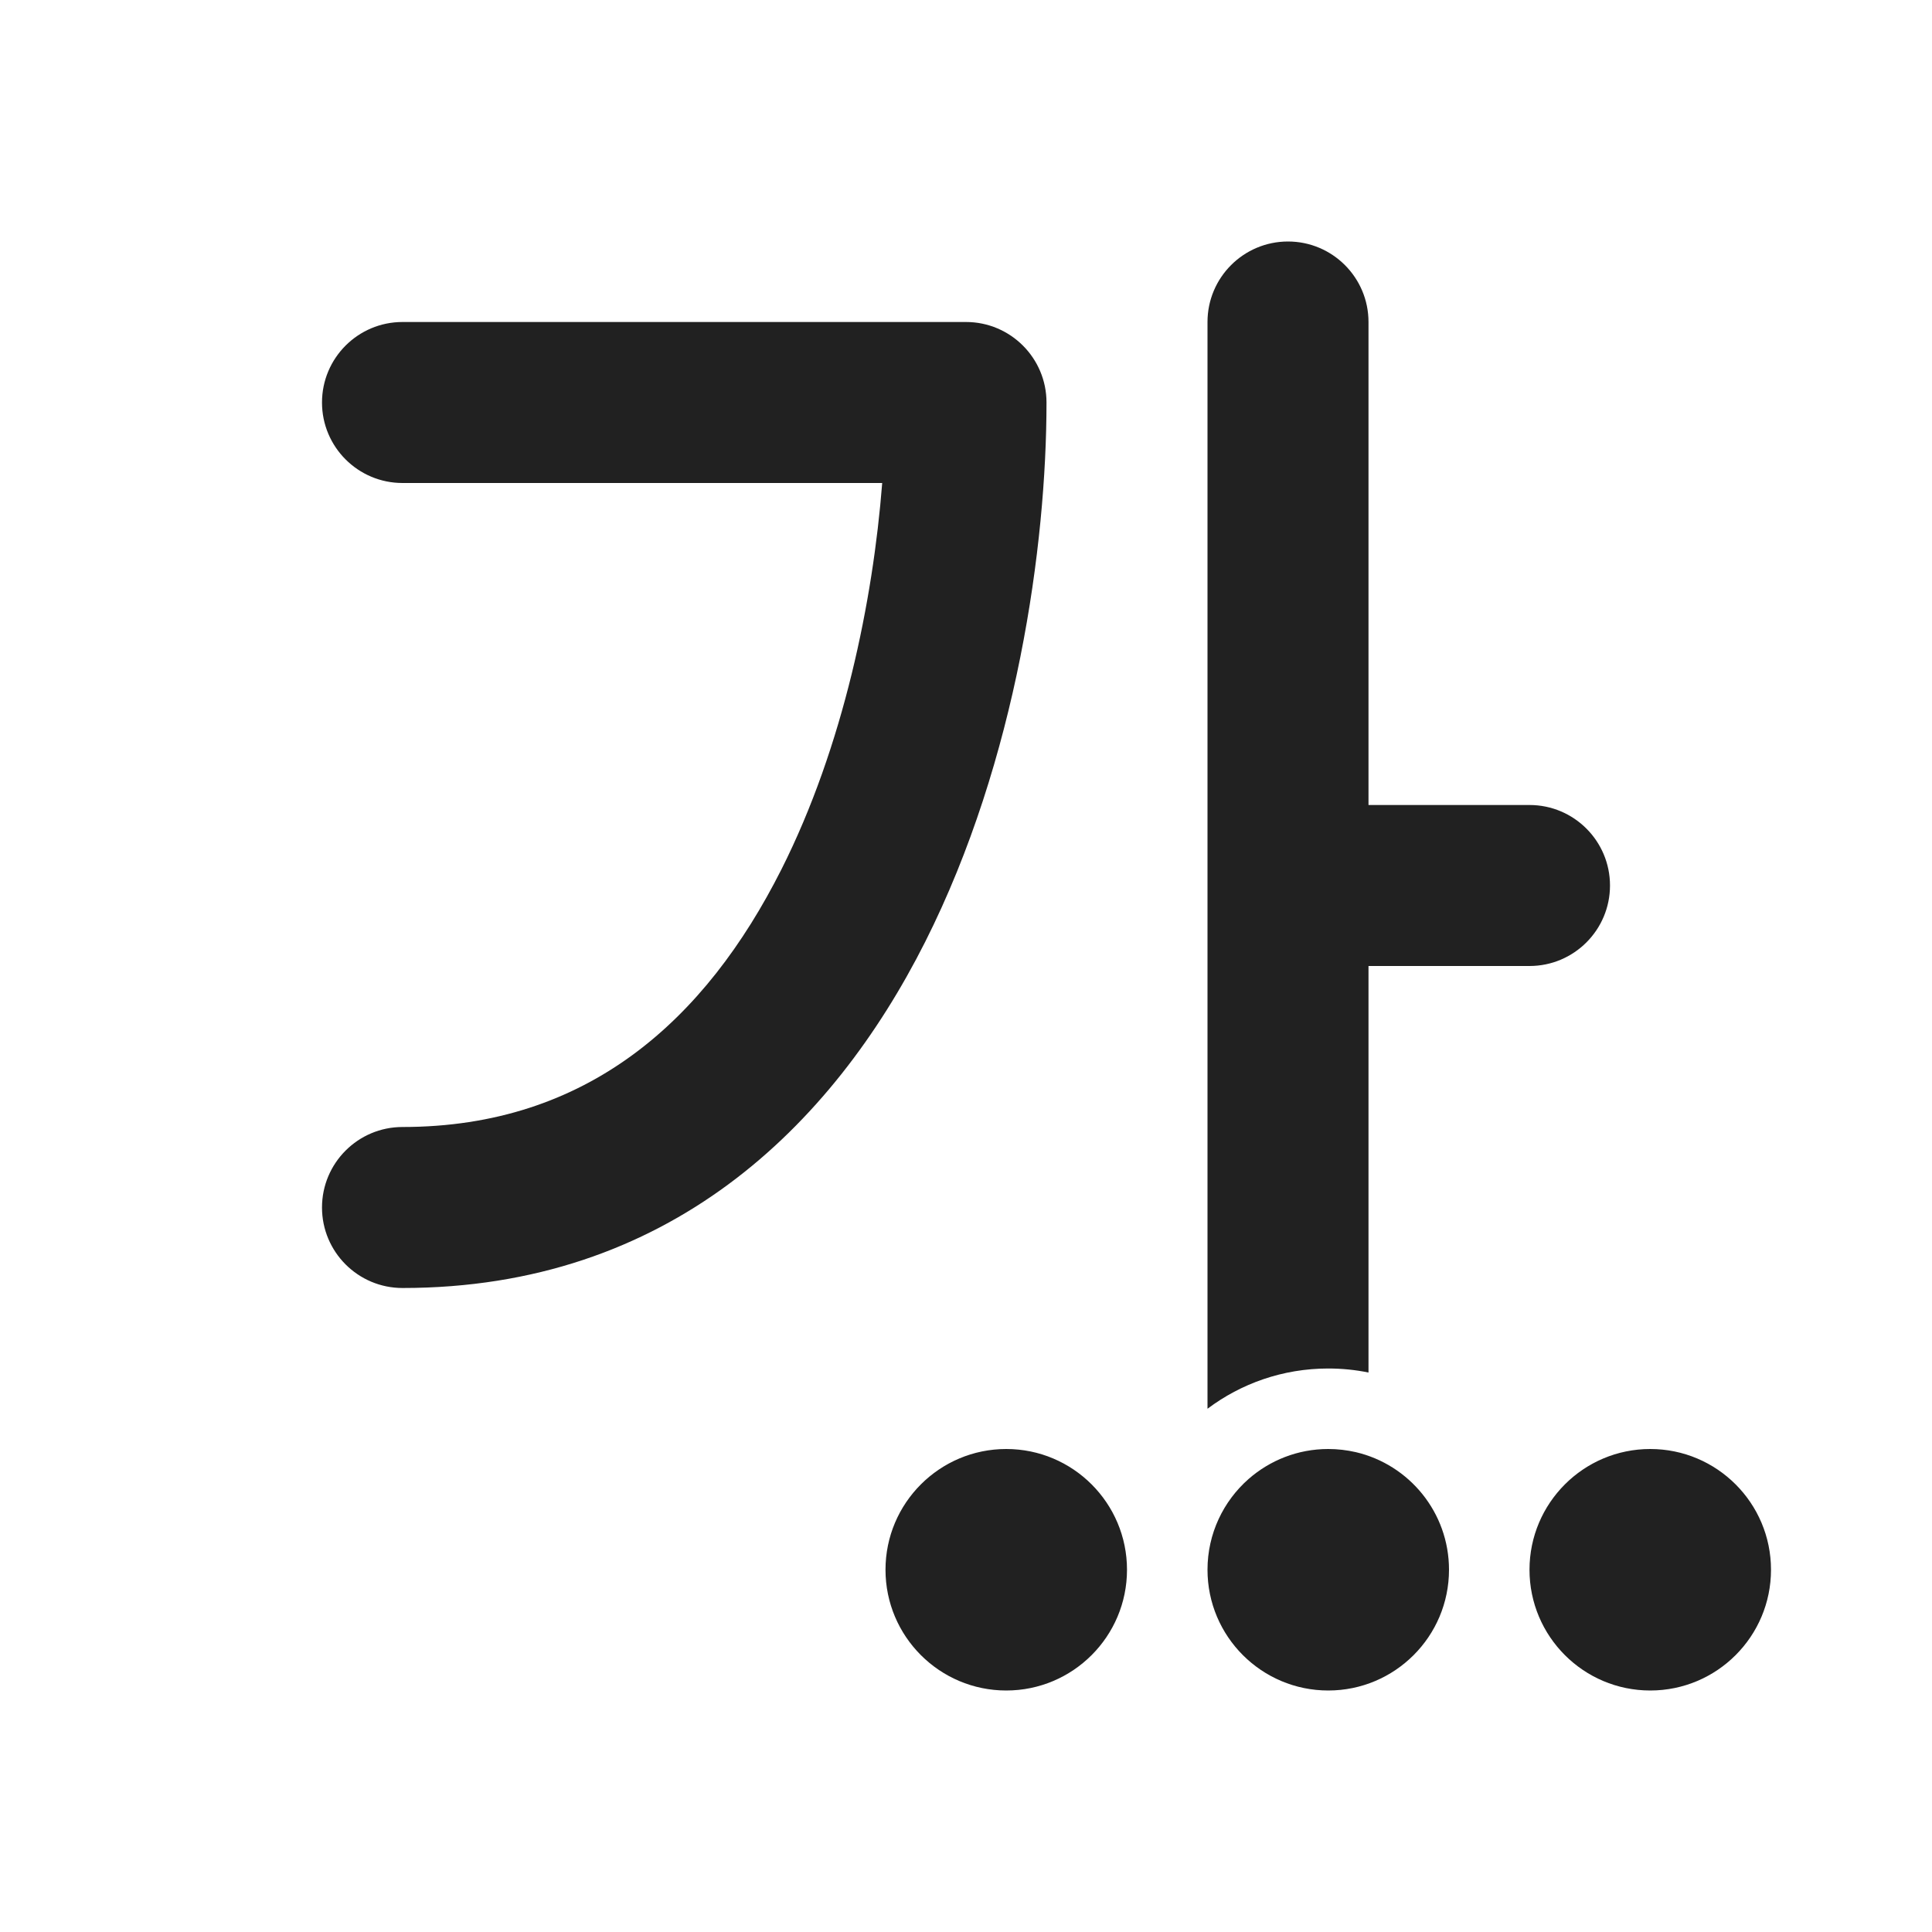 <svg width="24" height="24" viewBox="0 0 24 24" fill="none" xmlns="http://www.w3.org/2000/svg">
<path d="M16 3C16.552 3 17 3.448 17 4V10H19C19.552 10 20 10.448 20 11C20 11.552 19.552 12 19 12H17V17.05C16.838 17.017 16.671 17 16.5 17C15.937 17 15.418 17.186 15 17.5V4C15 3.448 15.448 3 16 3ZM16.5 18C16.618 18 16.732 18.014 16.842 18.039C17.506 18.194 18 18.789 18 19.5C18 20.328 17.328 21 16.5 21C15.672 21 15 20.328 15 19.5C15 19.051 15.198 18.647 15.511 18.372C15.775 18.141 16.121 18 16.5 18ZM4 5C4 4.448 4.448 4 5 4H12C12.552 4 13 4.448 13 5C13 6.77 12.634 9.436 11.493 11.7C10.335 13.997 8.299 16 5 16C4.448 16 4 15.552 4 15C4 14.448 4.448 14 5 14C7.301 14 8.764 12.67 9.707 10.8C10.478 9.27 10.845 7.462 10.959 6H5C4.448 6 4 5.552 4 5ZM12.5 21C13.328 21 14 20.328 14 19.5C14 18.672 13.328 18 12.5 18C11.672 18 11 18.672 11 19.5C11 20.328 11.672 21 12.5 21ZM22 19.5C22 20.328 21.328 21 20.5 21C19.672 21 19 20.328 19 19.5C19 18.672 19.672 18 20.5 18C21.328 18 22 18.672 22 19.5Z" fill="#212121"/>
</svg>
